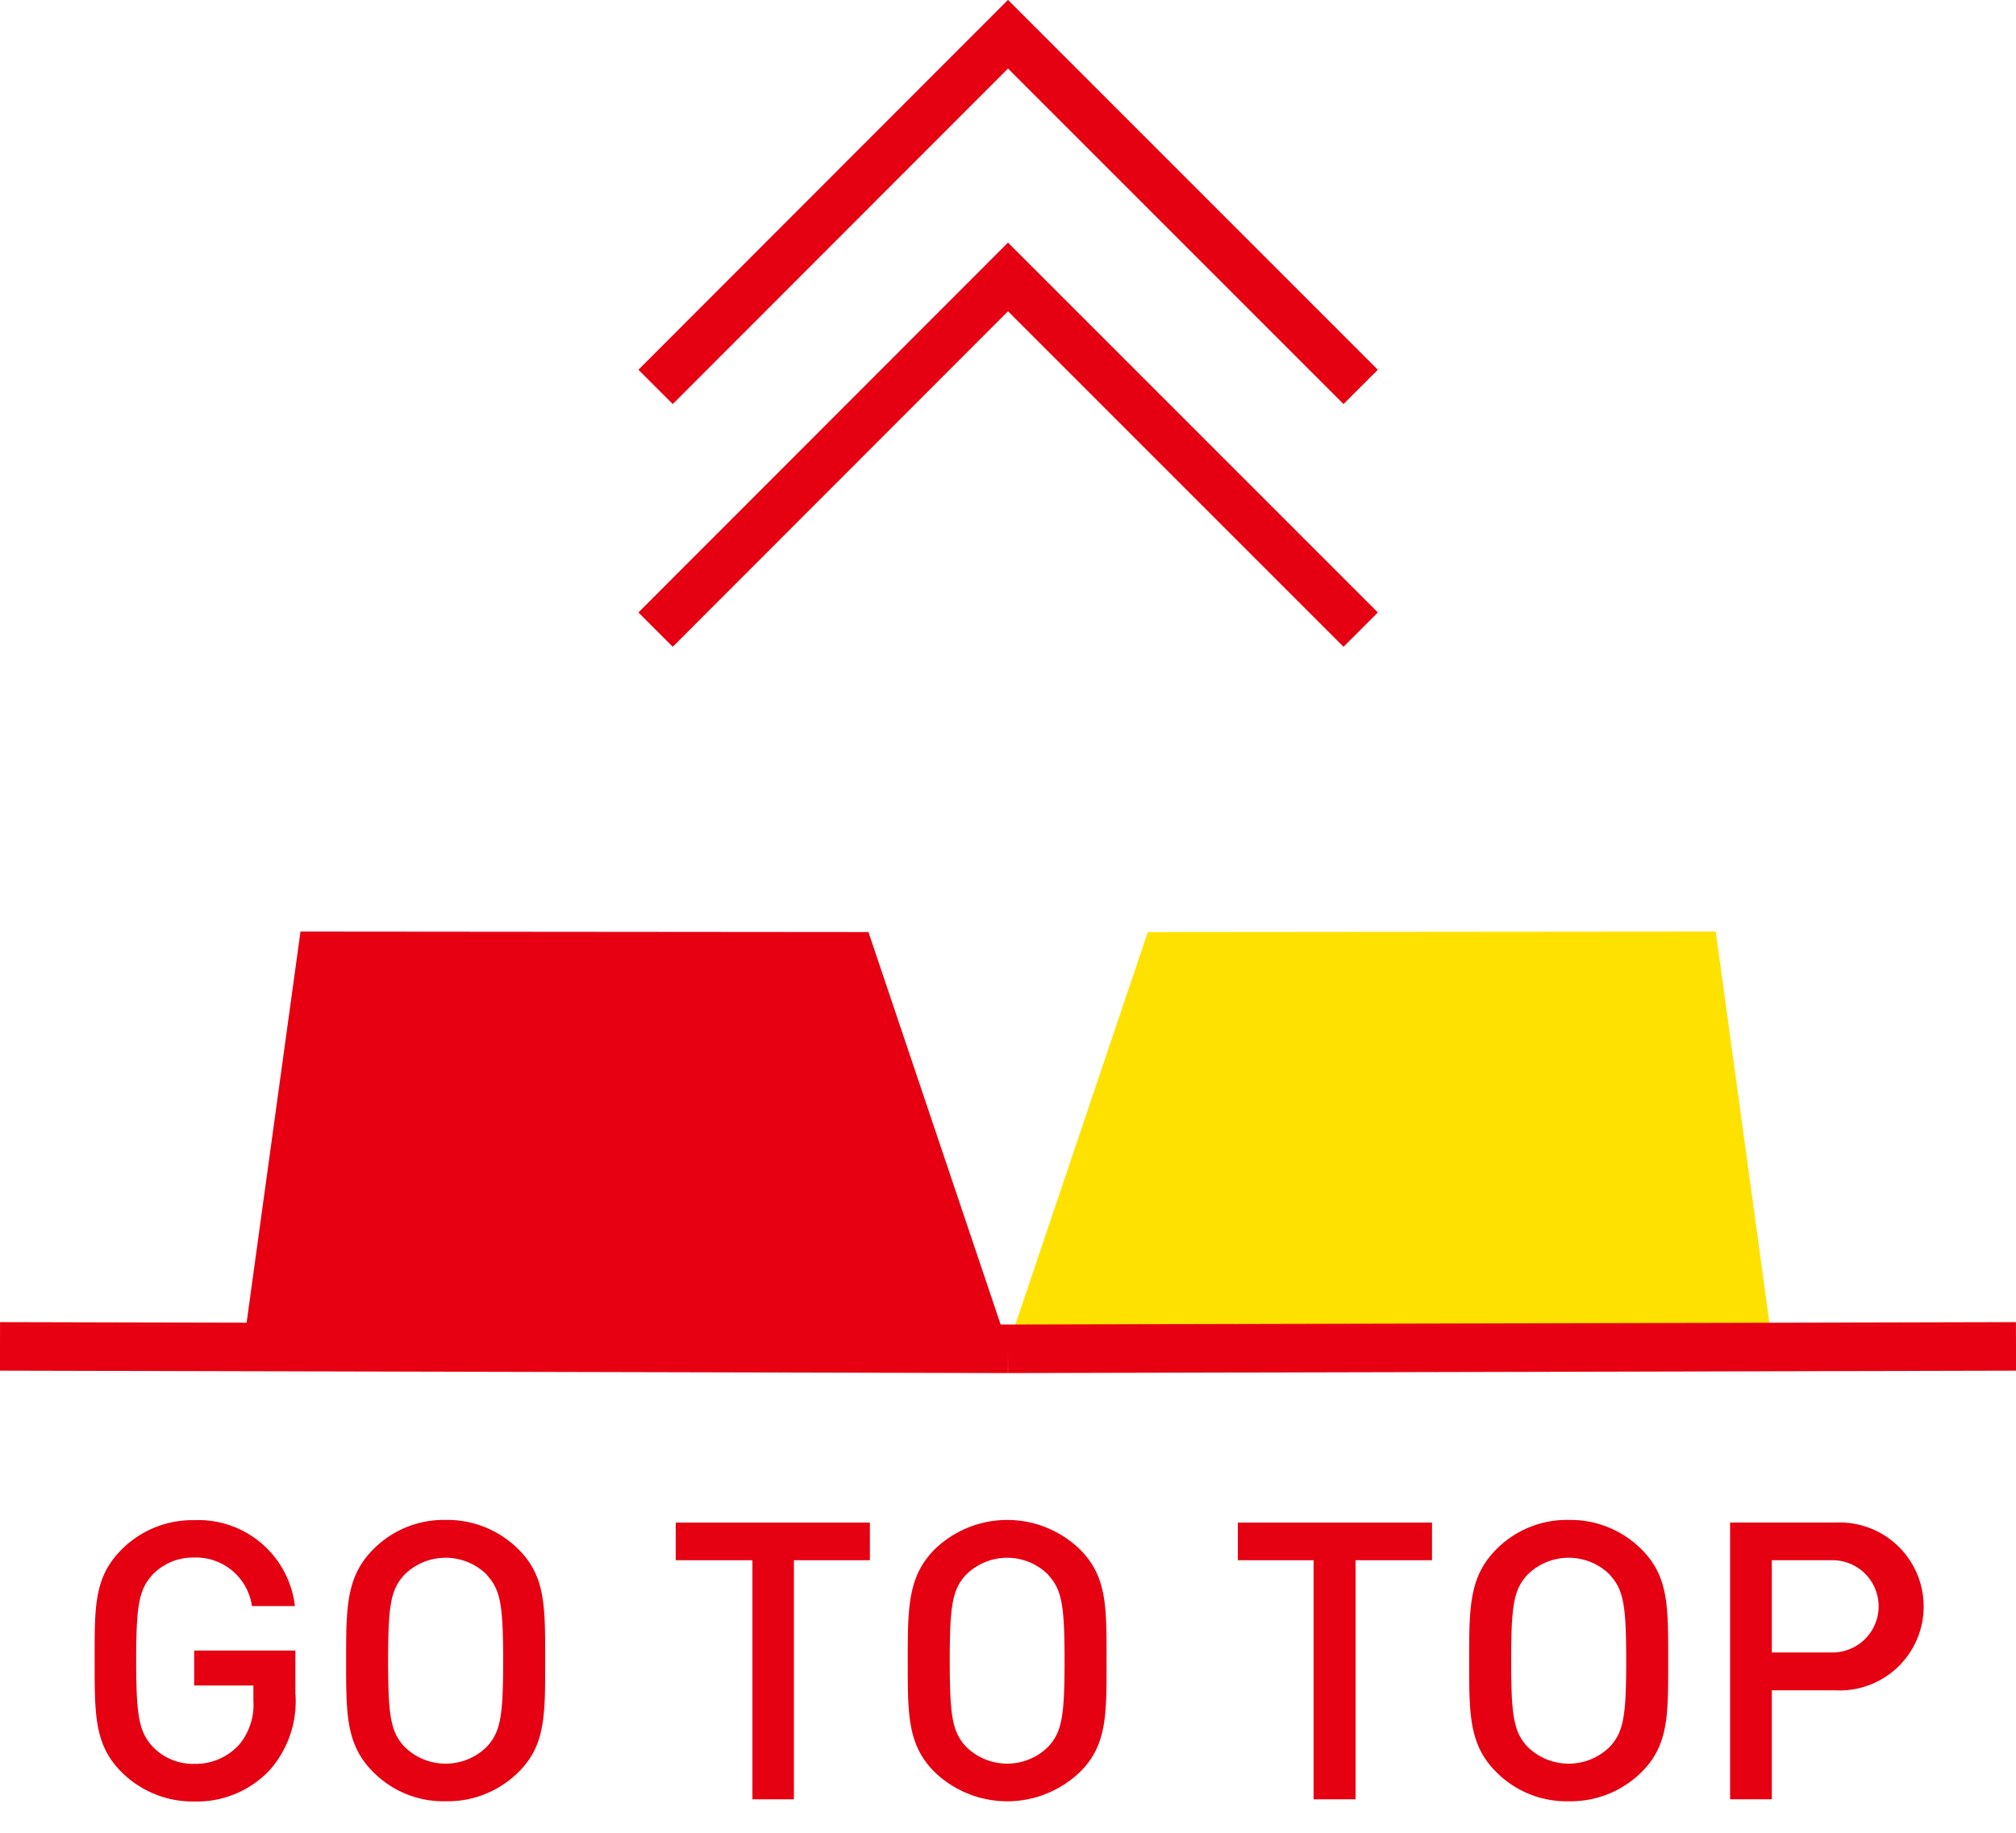 <svg xmlns="http://www.w3.org/2000/svg" viewBox="0 0 83.06 75.53"><defs><style>.cls-1{fill:#e60012;}.cls-2,.cls-5,.cls-6{fill:none;}.cls-2{stroke:#e60012;}.cls-2,.cls-5{stroke-miterlimit:10;stroke-width:2px;}.cls-3{fill:#ffe100;}.cls-4{fill:#e50012;}.cls-5{stroke:#e50012;}</style></defs><title>アセット 22</title><g id="レイヤー_2" data-name="レイヤー 2"><g id="design"><polygon class="cls-1" points="35.78 38.4 12.38 38.38 10.02 55.51 41.53 55.47 35.78 38.4"/><line class="cls-2" y1="55.47" x2="41.53" y2="55.57"/><polygon class="cls-3" points="47.29 38.4 70.69 38.38 73.04 55.51 41.53 55.47 47.29 38.4"/><line class="cls-2" x1="83.06" y1="55.47" x2="41.53" y2="55.57"/><path class="cls-4" d="M11.11,72.93A4.12,4.12,0,0,1,8,74.22,4.15,4.15,0,0,1,5,73c-1.12-1.12-1.1-2.39-1.1-4.58S3.86,65,5,63.85a4.11,4.11,0,0,1,3-1.22,4,4,0,0,1,4.15,3.54H10.38a2.33,2.33,0,0,0-2.41-2,2.3,2.3,0,0,0-1.68.7c-.56.61-.68,1.25-.68,3.54s.12,2.94.68,3.55A2.29,2.29,0,0,0,8,72.67a2.42,2.42,0,0,0,1.86-.8,2.56,2.56,0,0,0,.58-1.79v-.64H8V68h4.17v1.75A4.3,4.3,0,0,1,11.11,72.93Z"/><path class="cls-4" d="M21.37,73a4.13,4.13,0,0,1-3,1.21,4.07,4.07,0,0,1-3-1.21c-1.12-1.12-1.11-2.39-1.11-4.58s0-3.46,1.11-4.58a4.08,4.08,0,0,1,3-1.22,4.14,4.14,0,0,1,3,1.22c1.12,1.12,1.09,2.39,1.09,4.58S22.49,71.89,21.37,73Zm-1.31-8.12a2.41,2.41,0,0,0-3.4,0c-.56.61-.67,1.25-.67,3.54s.11,2.93.67,3.54a2.41,2.41,0,0,0,3.4,0c.56-.61.67-1.25.67-3.54S20.62,65.5,20.06,64.89Z"/><path class="cls-4" d="M32.71,64.28v9.85H31V64.28H27.84V62.73h8v1.55Z"/><path class="cls-4" d="M44.5,73a4.32,4.32,0,0,1-6,0c-1.12-1.12-1.1-2.39-1.1-4.58s0-3.46,1.1-4.58a4.3,4.3,0,0,1,6,0c1.12,1.12,1.09,2.39,1.09,4.58S45.62,71.89,44.5,73Zm-1.31-8.12a2.4,2.4,0,0,0-3.39,0c-.56.61-.67,1.25-.67,3.54s.11,2.93.67,3.54a2.4,2.4,0,0,0,3.39,0c.56-.61.67-1.25.67-3.54S43.75,65.5,43.19,64.89Z"/><path class="cls-4" d="M55.85,64.28v9.85H54.12V64.28H51V62.73h8v1.55Z"/><path class="cls-4" d="M67.64,73a4.13,4.13,0,0,1-3,1.21,4.07,4.07,0,0,1-3-1.21c-1.12-1.12-1.11-2.39-1.11-4.58s0-3.46,1.11-4.58a4.08,4.08,0,0,1,3-1.22,4.14,4.14,0,0,1,3,1.22c1.12,1.12,1.09,2.39,1.09,4.58S68.76,71.89,67.64,73Zm-1.31-8.12a2.41,2.41,0,0,0-3.4,0c-.56.61-.67,1.25-.67,3.54s.11,2.93.67,3.54a2.41,2.41,0,0,0,3.4,0c.56-.61.67-1.25.67-3.54S66.89,65.5,66.33,64.89Z"/><path class="cls-4" d="M75.61,69.64H73v4.49H71.28V62.73h4.33a3.46,3.46,0,1,1,0,6.91Zm-.1-5.36H73v3.8h2.5a1.9,1.9,0,1,0,0-3.8Z"/><polyline class="cls-5" points="27.01 25.94 41.53 11.41 56.06 25.94"/><polyline class="cls-5" points="27.01 15.94 41.53 1.41 56.06 15.94"/><path class="cls-6" d="M46.35,70.72a4.82,4.82,0,0,1-9.63,0c0-2.66,4.81-10.77,4.81-10.77S46.35,68.06,46.35,70.72Z"/></g></g></svg>